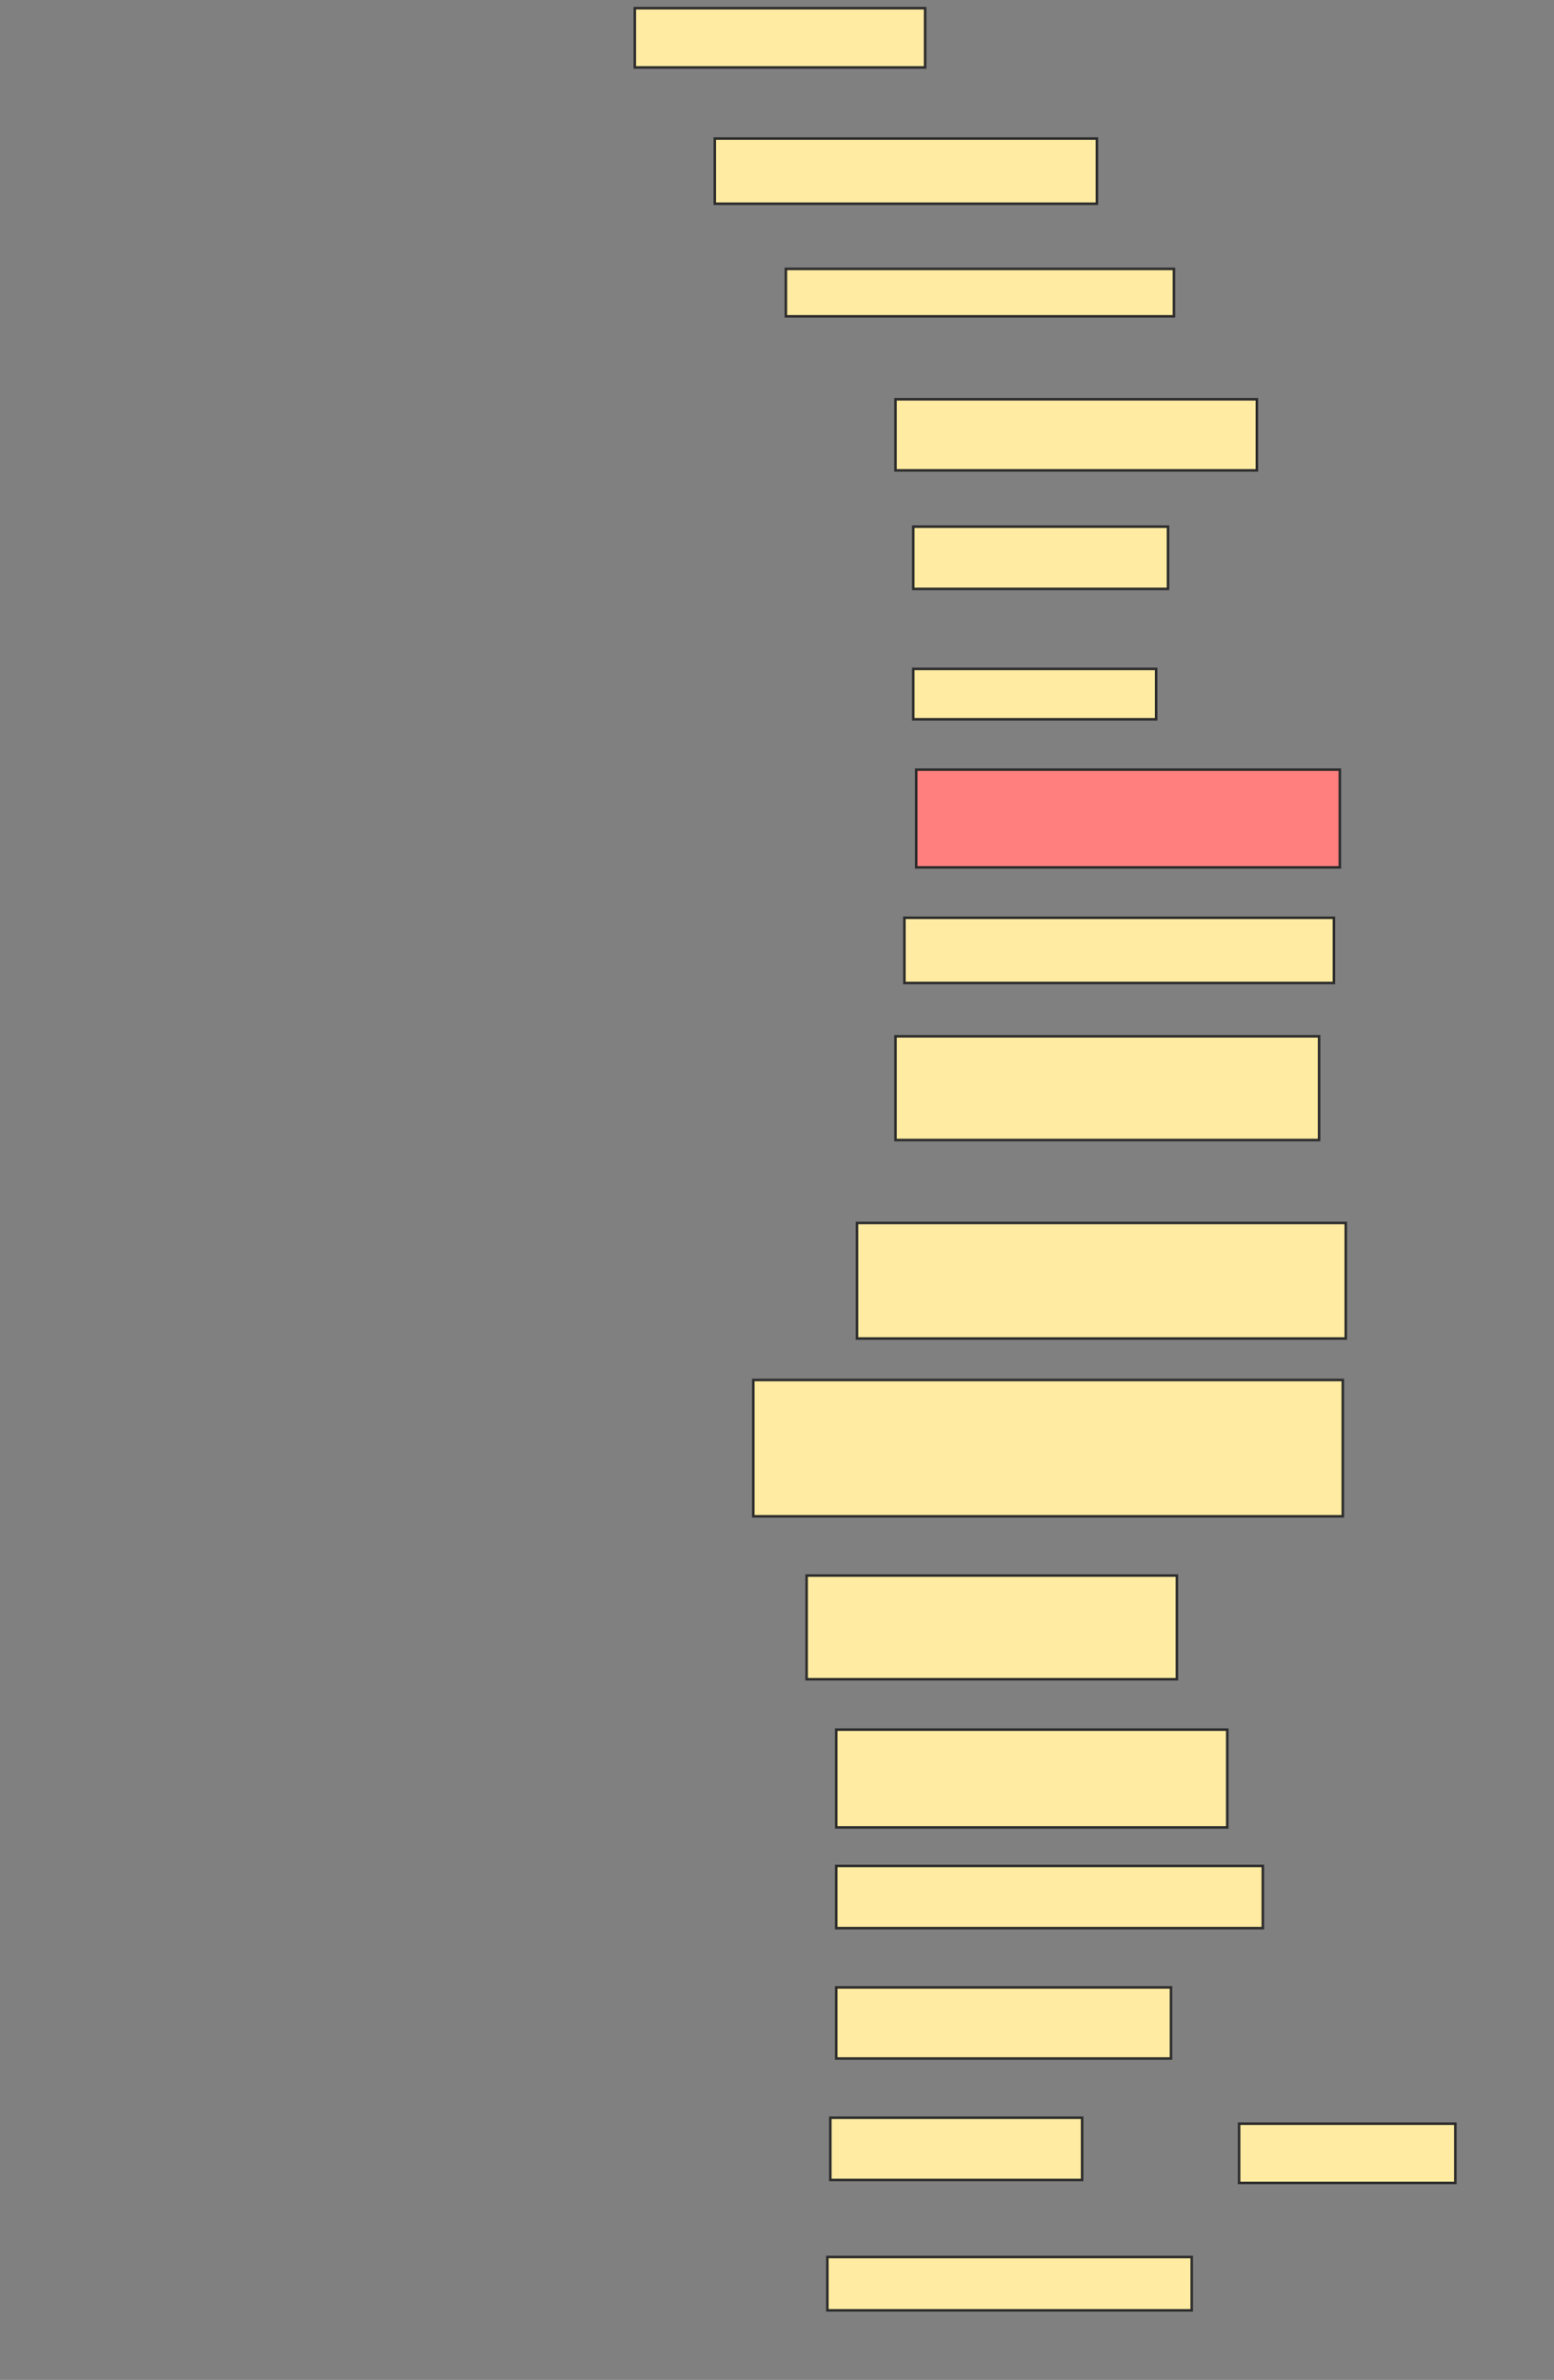<svg xmlns="http://www.w3.org/2000/svg" width="610" height="934">
 <rect width="100%" height="100%" fill="#808080" stroke="none"/>
 <!-- Created with Image Occlusion Enhanced -->
 <g>
  <title>Labels</title>
 </g>
 <g>
  <title>Masks</title>
  <rect id="37c4e32cc3f9449bb588810cf2feb7a0-ao-1" height="23.256" width="113.953" y="3.209" x="249.186" stroke="#2D2D2D" fill="#FFEBA2"/>
  <rect id="37c4e32cc3f9449bb588810cf2feb7a0-ao-2" height="25.581" width="150" y="54.372" x="280.581" stroke="#2D2D2D" fill="#FFEBA2"/>
  <rect id="37c4e32cc3f9449bb588810cf2feb7a0-ao-3" height="18.605" width="152.326" y="105.535" x="308.488" stroke="#2D2D2D" fill="#FFEBA2"/>
  <rect id="37c4e32cc3f9449bb588810cf2feb7a0-ao-4" height="27.907" width="141.86" y="156.698" x="351.512" stroke="#2D2D2D" fill="#FFEBA2"/>
  <rect id="37c4e32cc3f9449bb588810cf2feb7a0-ao-5" height="24.419" width="100" y="206.698" x="358.488" stroke="#2D2D2D" fill="#FFEBA2"/>
  <rect id="37c4e32cc3f9449bb588810cf2feb7a0-ao-6" height="19.767" width="95.349" y="262.512" x="358.488" stroke="#2D2D2D" fill="#FFEBA2"/>
  <rect id="37c4e32cc3f9449bb588810cf2feb7a0-ao-7" height="38.372" width="166.279" y="302.047" x="359.651" stroke="#2D2D2D" fill="#FF7E7E" class="qshape"/>
  <rect id="37c4e32cc3f9449bb588810cf2feb7a0-ao-8" height="25.581" width="168.605" y="360.186" x="355" stroke="#2D2D2D" fill="#FFEBA2"/>
  <rect id="37c4e32cc3f9449bb588810cf2feb7a0-ao-9" height="40.698" width="166.279" y="406.698" x="351.512" stroke="#2D2D2D" fill="#FFEBA2"/>
  <rect id="37c4e32cc3f9449bb588810cf2feb7a0-ao-10" height="45.349" width="191.86" y="479.954" x="336.395" stroke="#2D2D2D" fill="#FFEBA2"/>
  <rect id="37c4e32cc3f9449bb588810cf2feb7a0-ao-11" height="53.488" width="231.395" y="541.581" x="295.698" stroke="#2D2D2D" fill="#FFEBA2"/>
  <rect id="37c4e32cc3f9449bb588810cf2feb7a0-ao-12" height="40.698" width="145.349" y="618.326" x="316.628" stroke="#2D2D2D" fill="#FFEBA2"/>
  <rect id="37c4e32cc3f9449bb588810cf2feb7a0-ao-13" height="38.372" width="153.488" y="678.791" x="328.256" stroke="#2D2D2D" fill="#FFEBA2"/>
  <rect id="37c4e32cc3f9449bb588810cf2feb7a0-ao-14" height="24.419" width="167.442" y="732.279" x="328.256" stroke="#2D2D2D" fill="#FFEBA2"/>
  <rect id="37c4e32cc3f9449bb588810cf2feb7a0-ao-15" height="27.907" width="131.395" y="779.954" x="328.256" stroke="#2D2D2D" fill="#FFEBA2"/>
  <rect id="37c4e32cc3f9449bb588810cf2feb7a0-ao-16" height="24.419" width="98.837" y="831.116" x="325.93" stroke="#2D2D2D" fill="#FFEBA2"/>
  <rect id="37c4e32cc3f9449bb588810cf2feb7a0-ao-17" height="20.93" width="143.023" y="885.767" x="324.767" stroke="#2D2D2D" fill="#FFEBA2"/>
  <rect id="37c4e32cc3f9449bb588810cf2feb7a0-ao-18" height="23.256" width="84.884" y="833.442" x="486.395" stroke="#2D2D2D" fill="#FFEBA2"/>
 </g>
</svg>